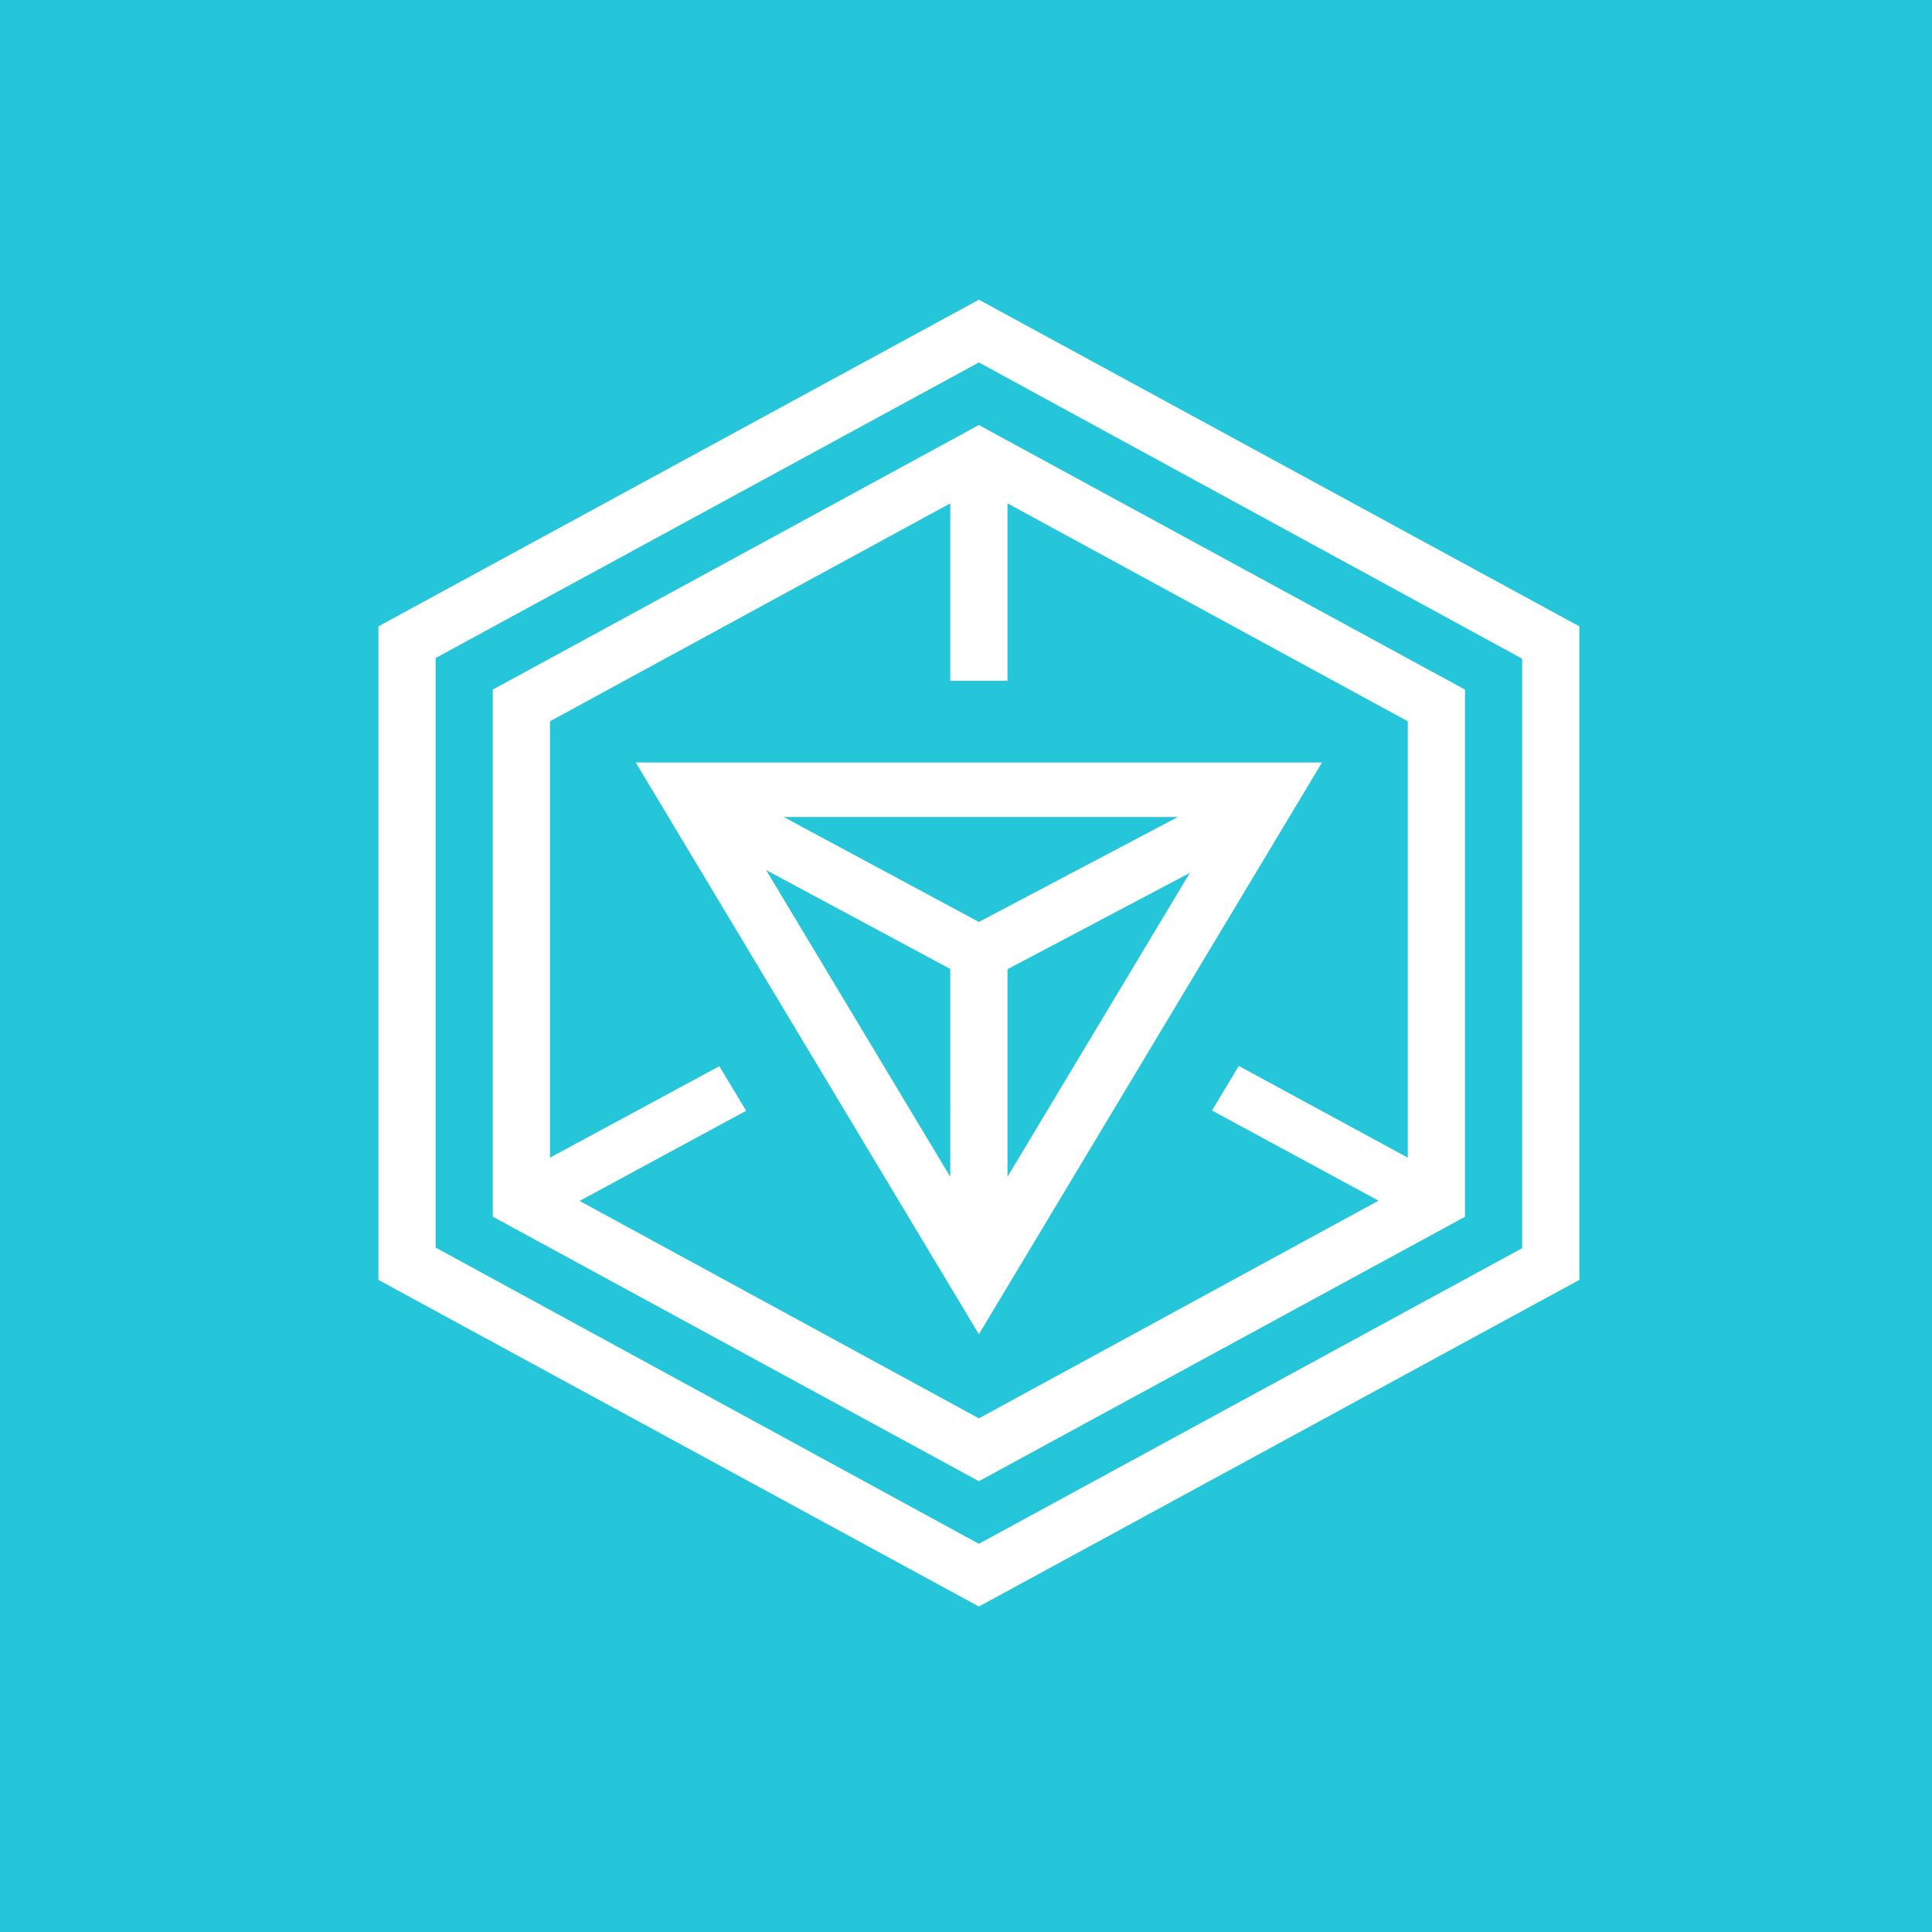 <svg id="图层_1" data-name="图层 1" xmlns="http://www.w3.org/2000/svg" viewBox="0 0 150 150"><defs><style>.cls-1{fill:#26c6da;}.cls-2{fill:#fff;}</style></defs><title>icon_ingress-logo</title><g id="surface289826"><rect class="cls-1" width="150" height="150"/></g><path class="cls-2" d="M76,23.27,29.38,48.63V99.37L76,124.73l46.62-25.36V48.63Zm0,4.87,42.18,23V96.91L76,119.86l-42.18-23V51.09ZM76,33,38.26,53.54V94.46L76,115l37.74-20.53V53.54Zm-2.22,6.08V52.86h4.44V39.08L109.3,56V89.88L96.18,82.76,94.1,86.22l12.93,7L76,110.12,45,93.24l12.93-7-2.08-3.46L42.7,89.88V56ZM49.36,59.2,76,103.59,102.64,59.2Zm11.48,4.23H91.45L76,71.58Zm-1.36,4.12,14.3,7.68V91.37Zm32.9.22L78.22,91.37V75.25Z"/></svg>